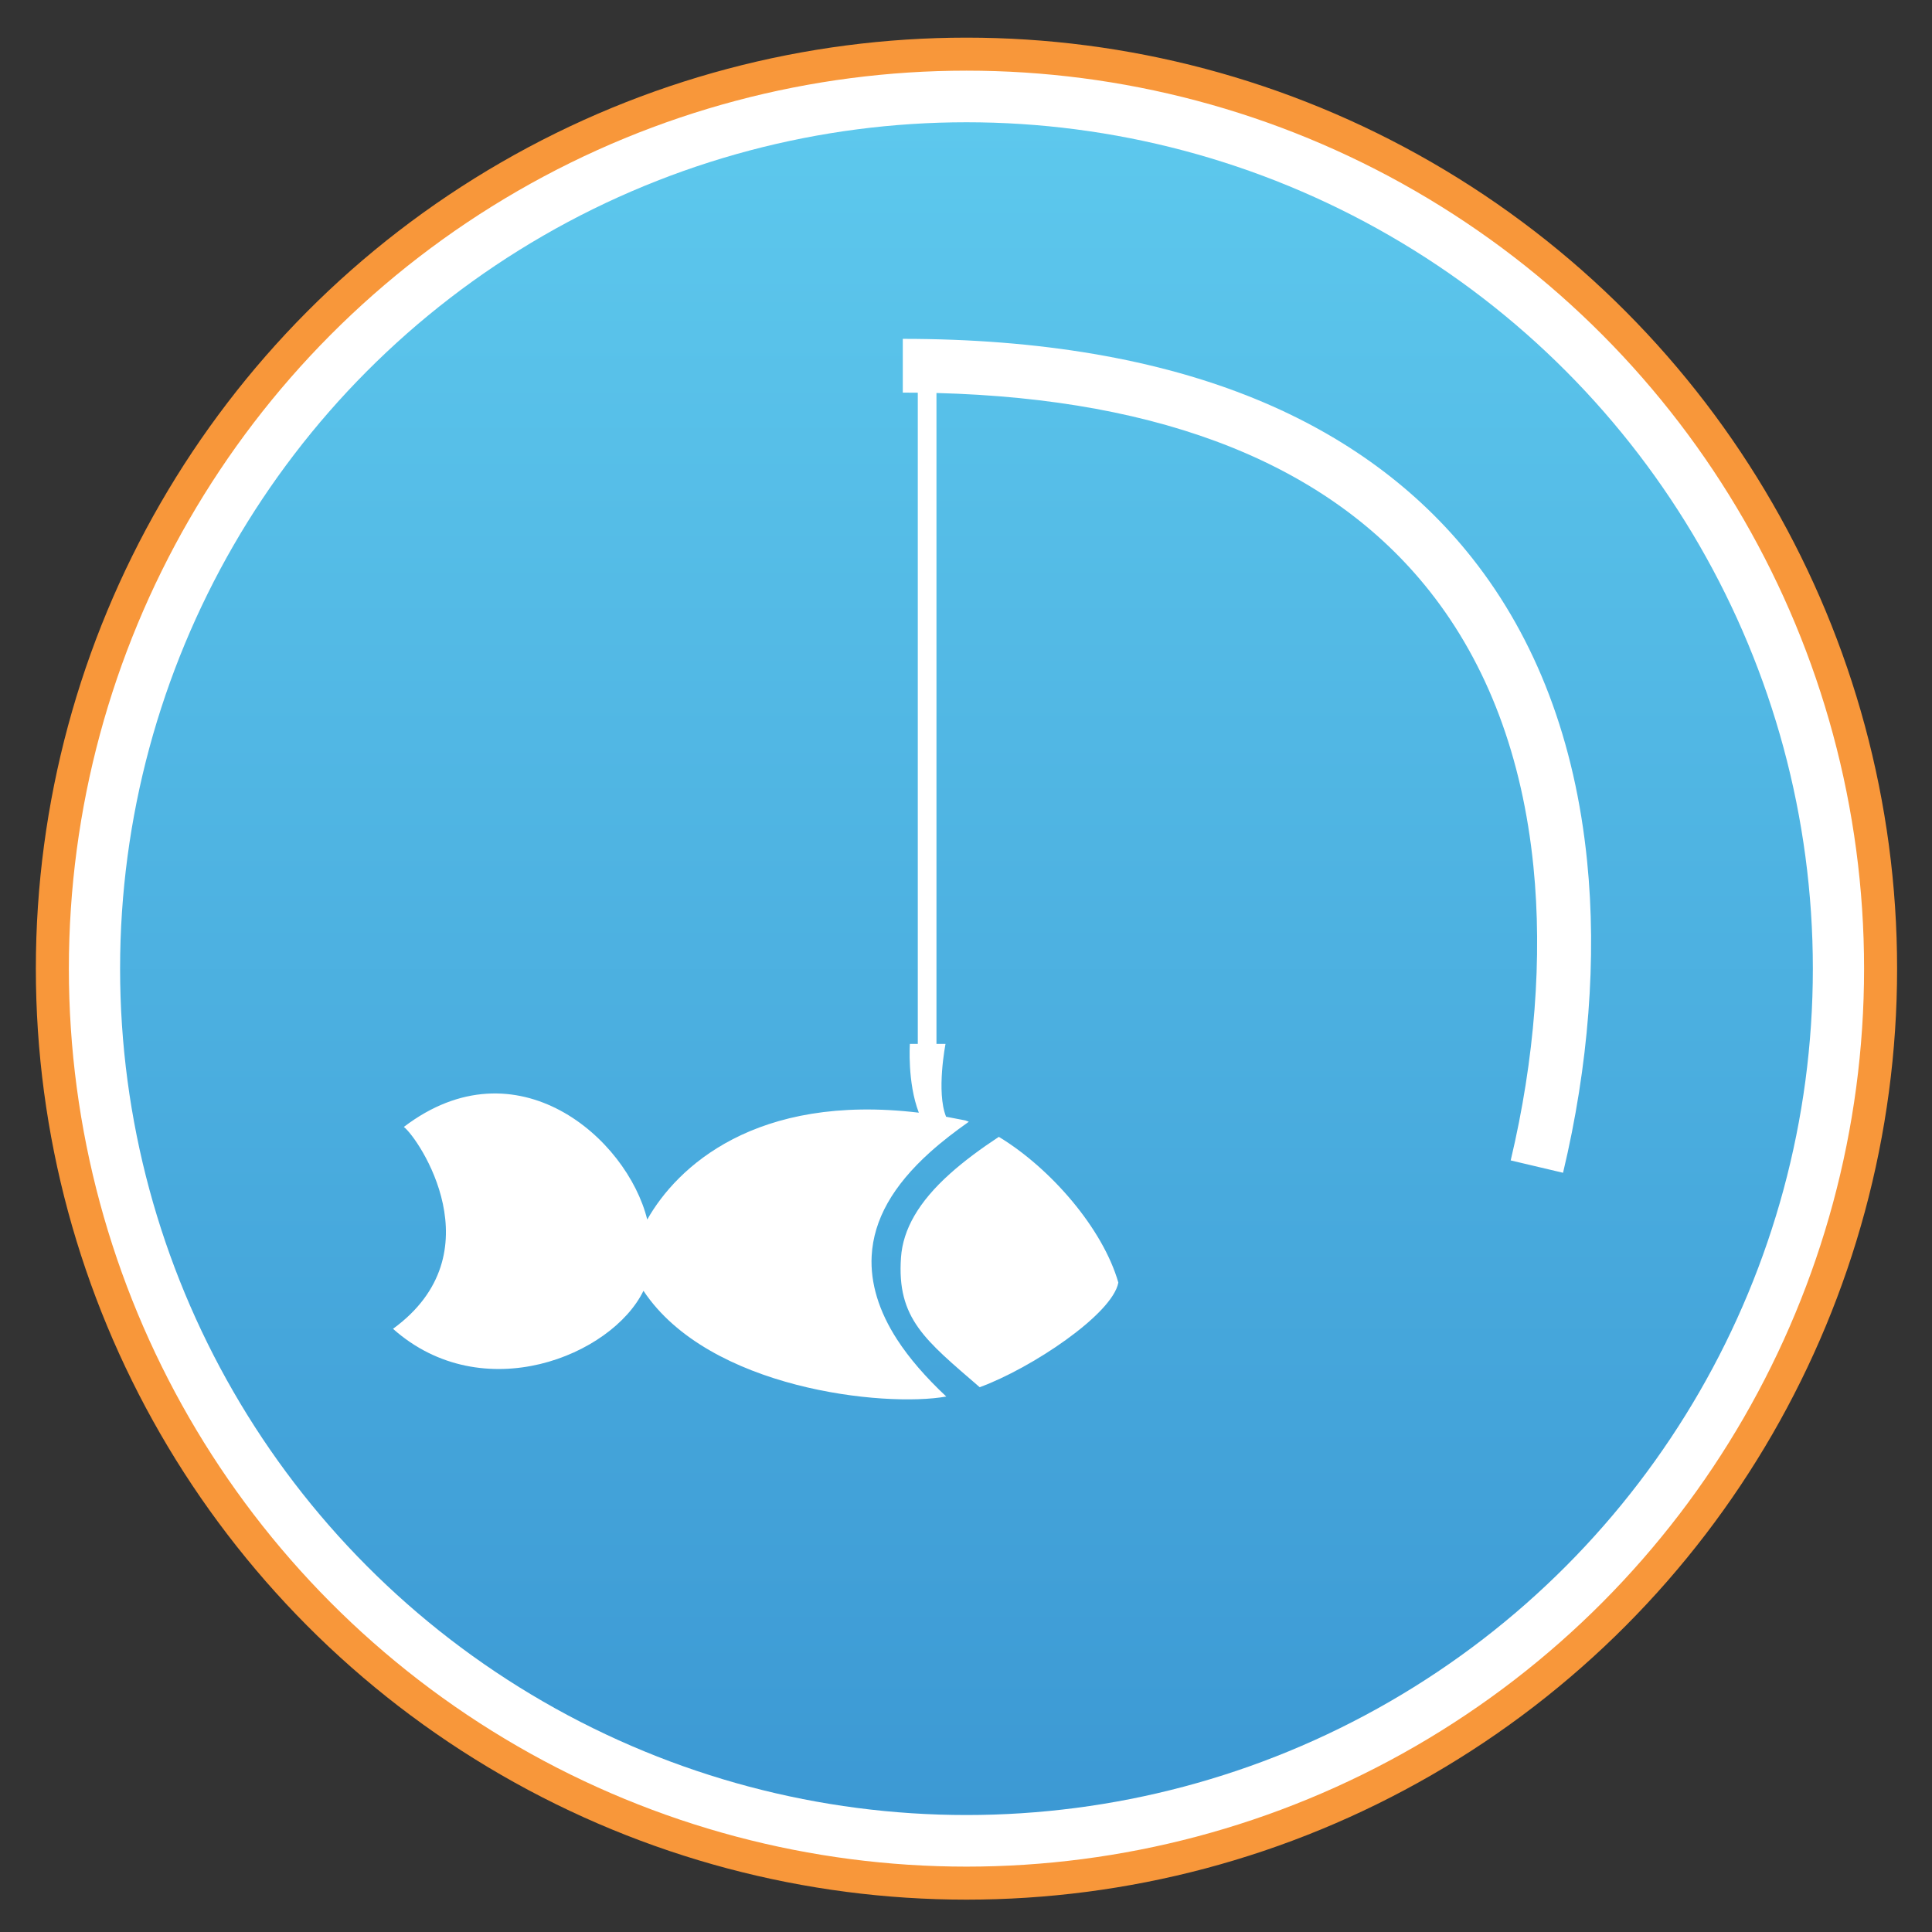 <svg xmlns="http://www.w3.org/2000/svg" width="2048" height="2048" viewBox="0 0 2048 2048"><rect x="0" y="0" width="2048" height="2048" fill="#333333" stroke="none"/><g><circle fill="#fff" cx="1024.5" cy="1026.8" r="970"/><ellipse stroke="#F8973A" stroke-width="35" stroke-miterlimit="10" cx="1024.5" cy="1026.8" rx="969" ry="969.4" fill="none"/><linearGradient id="a" gradientUnits="userSpaceOnUse" x1="1024.499" y1="129.641" x2="1024.499" y2="1924.042"><stop offset="0" stop-color="#5DC8ED"/><stop offset="1" stop-color="#3C99D4"/></linearGradient><circle fill="url(#a)" cx="1024.5" cy="1026.8" r="897.2"/></g><path fill="#fff" d="M1682.4 912.8c-12.8-127.1-53.8-235.2-122-321.4-57.7-73-134.9-129.7-229.4-168.4-103.4-42.4-229.2-63.8-374-63.8v57c5.3 0 10.6 0 15.9.1v690.3h-8.4s-2.8 40.9 9.5 72.9c-173.2-20.7-256.6 57.8-287.9 113.3-21.3-86.4-138.6-189.2-258-98.2 15.7 12 98.4 134-11.5 214 95 84.5 231.9 28.6 265.5-40.3 69.3 104.3 255.6 123.8 321 112.1-22-20.6-39.4-40.8-52.1-60.4-19.5-30.1-28.5-60-27-88.7 2.1-38.4 22.4-74.4 62-110 12.8-11.5 26.7-22.1 41-32.2-1.3-.5-2.5-1-3.7-1.4-6.9-1.4-13.7-2.7-20.4-3.9-10.6-26.2-.6-77.2-.6-77.2h-9.6v-690c241.7 6.3 417.5 76.9 522.8 210.1 61.3 77.5 98.3 175.7 110 291.8 9.7 96.4 1.4 204.2-24.1 311.6l55.5 13.1c27.1-113.5 35.9-227.7 25.5-330.4z"/><path fill="#fff" d="M1058.8 1205.1c-18.3 12.1-36.2 25.1-51.9 39.2-33.2 29.8-49.7 58.9-51.8 88.6-4.6 65.1 25.8 87.7 83.4 137.6 54.5-19.9 140.7-77.2 147-110.9-16.3-57-71.4-121-126.7-154.5z"/></svg>